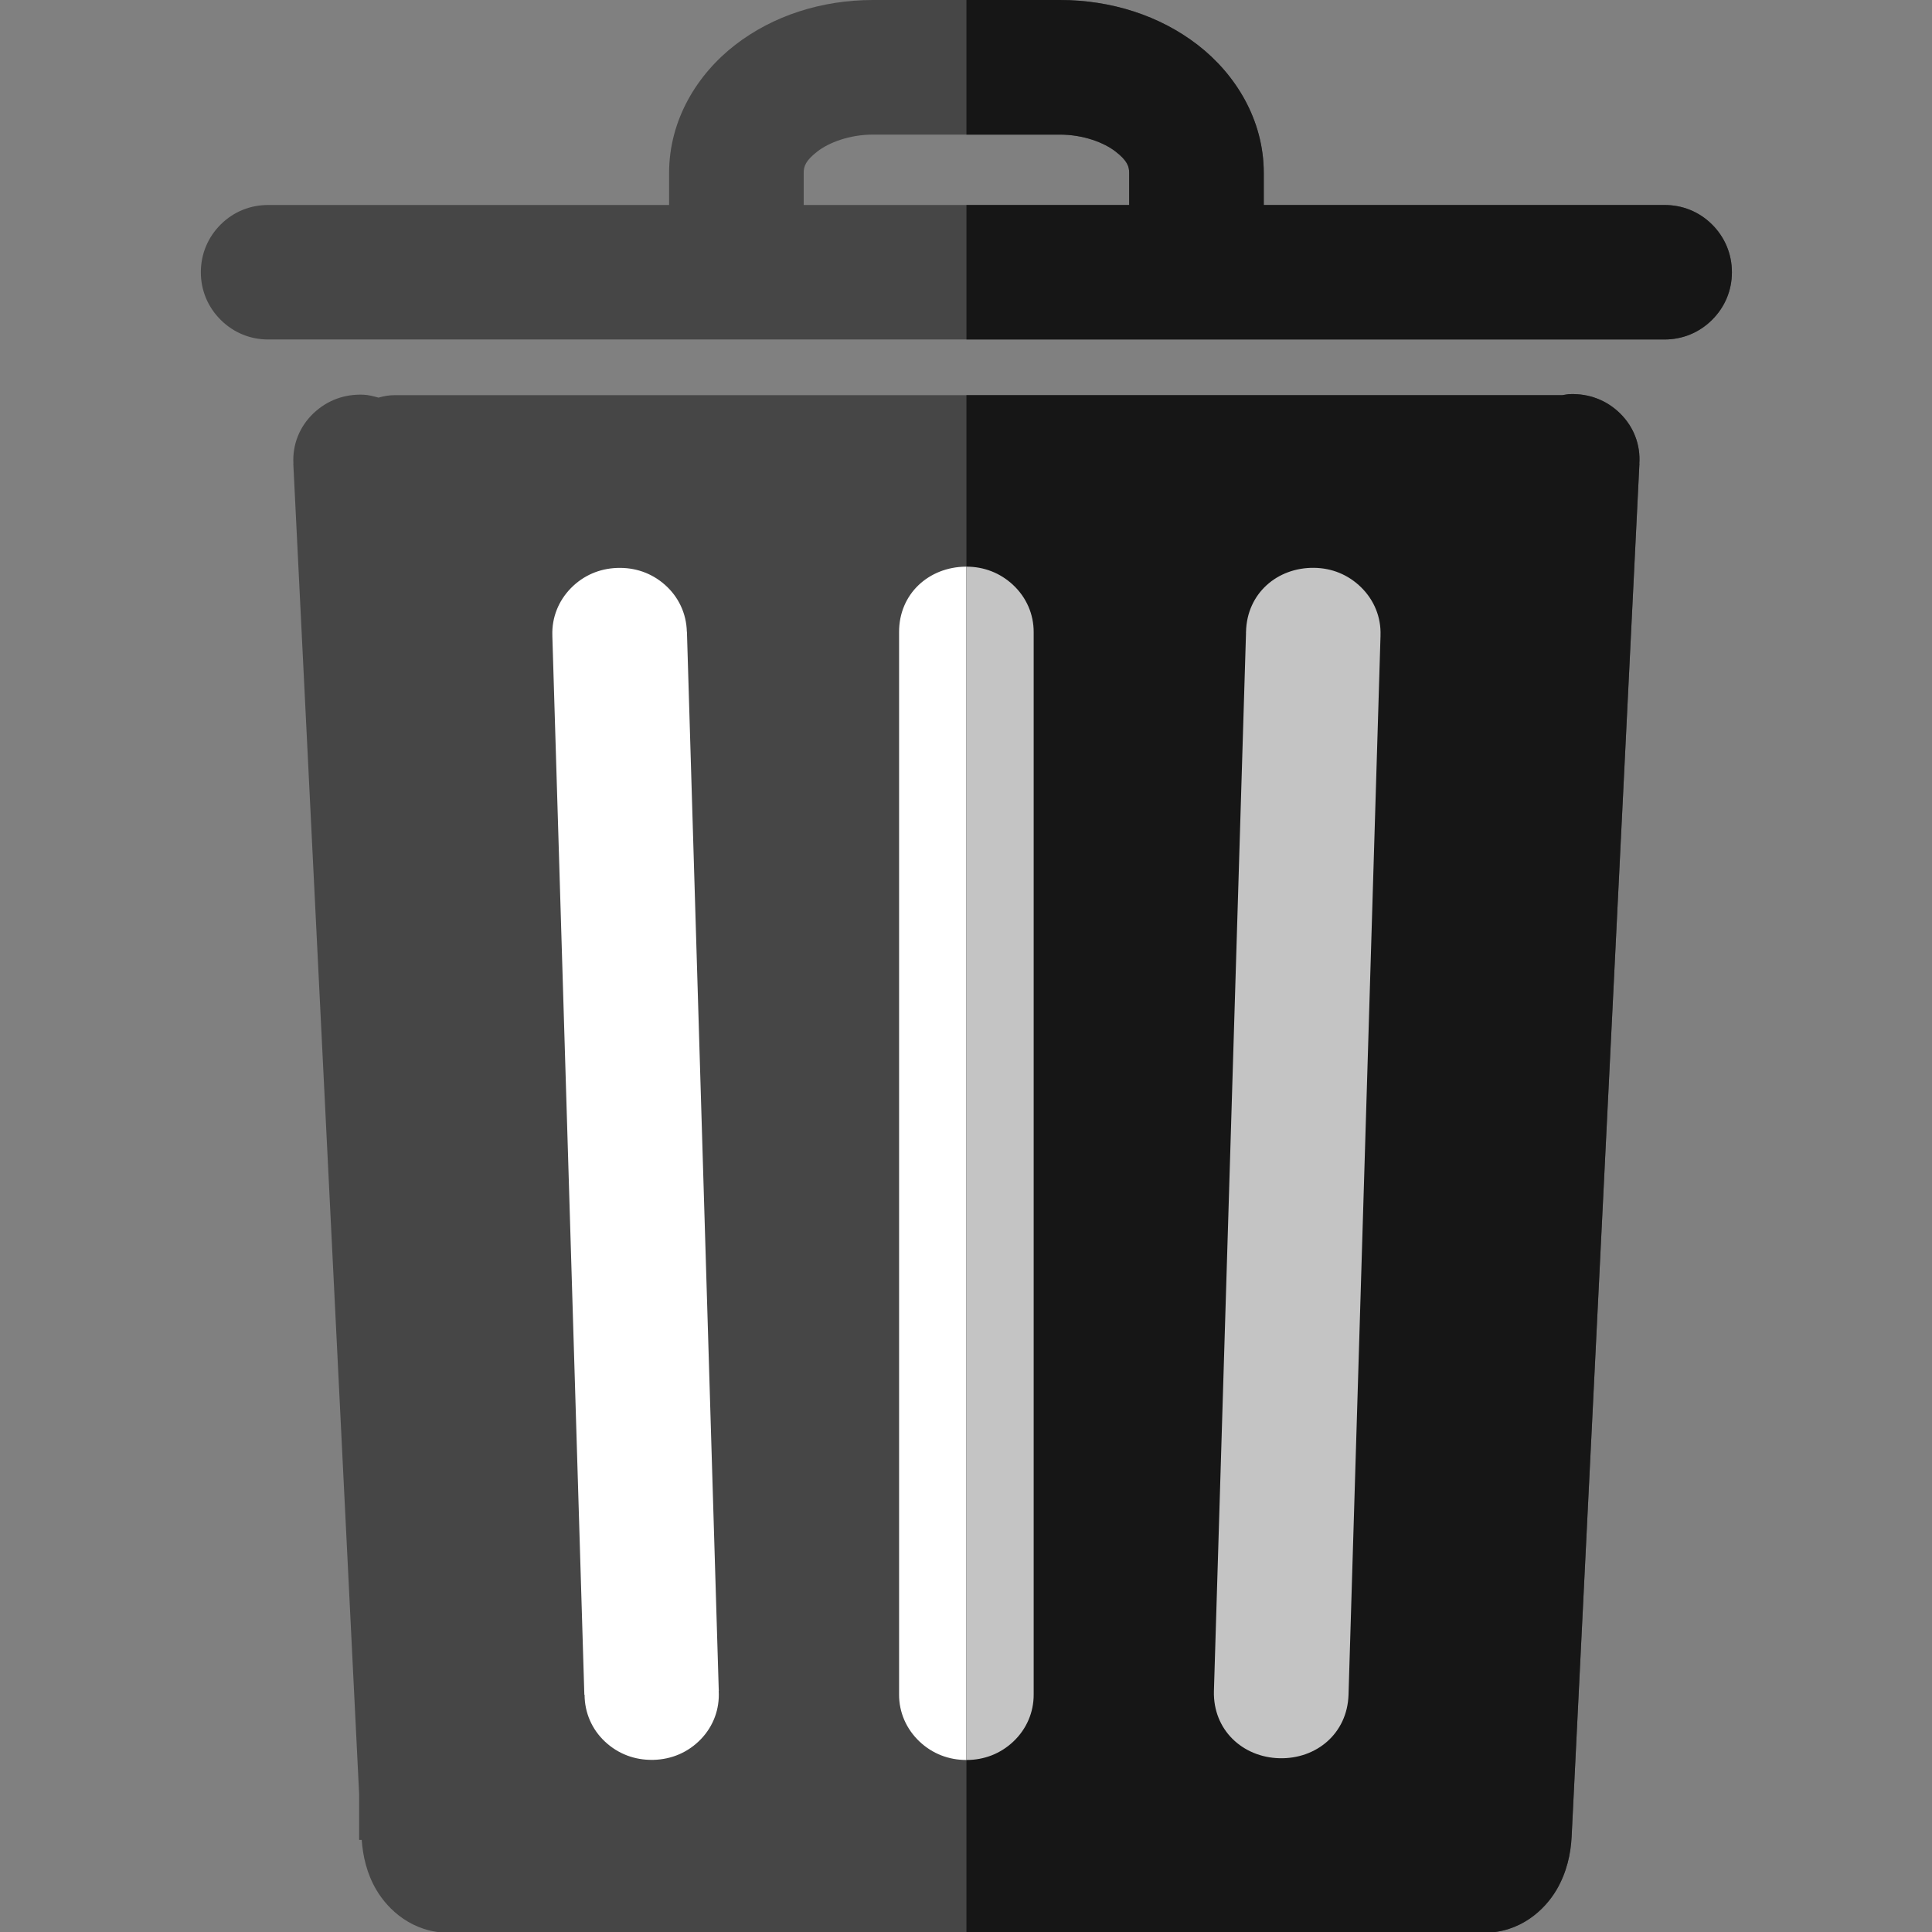 <?xml version="1.0" ?><svg enable-background="new 0 0 515.91 728.5" height="512" id="Layer_1" version="1.1" viewBox="0 0 512 512" width="512" xml:space="preserve" xmlns="http://www.w3.org/2000/svg" xmlns:cc="http://creativecommons.org/ns#" xmlns:dc="http://purl.org/dc/elements/1.1/" xmlns:inkscape="http://www.inkscape.org/namespaces/inkscape" xmlns:rdf="http://www.w3.org/1999/02/22-rdf-syntax-ns#" xmlns:sodipodi="http://sodipodi.sourceforge.net/DTD/sodipodi-0.dtd" xmlns:svg="http://www.w3.org/2000/svg"><rect x="0" y="0" width="512" height="512" fill="#808080" stroke="none"/><defs id="defs7"/><g id="g5801" transform="matrix(0.99,0,0,0.99,2.675,2.66)"><path d="m 231,-2.688 c -13.831,0.006 -26.778,4.208 -36.875,12 -10.233,7.897 -17.719,20.134 -17.719,34.281 l 0,8.594 -107.062,0 -0.156,0 c -4.828,-0.028 -9.306,1.761 -12.75,5.156 -3.481,3.433 -5.375,7.955 -5.375,12.844 0,4.889 1.894,9.38 5.375,12.812 3.444,3.396 7.922,5.215 12.75,5.188 0.053,-3e-4 0.104,7e-4 0.156,0 l 373.281,0 c 0.053,7e-4 0.104,-3e-4 0.156,0 4.828,0.028 9.306,-1.792 12.75,-5.188 3.481,-3.433 5.375,-7.924 5.375,-12.812 -10e-5,-4.889 -1.894,-9.411 -5.375,-12.844 -3.444,-3.396 -7.922,-5.184 -12.75,-5.156 l -0.156,0 -107.031,0 0,-8.594 c 0,-14.147 -7.485,-26.384 -17.719,-34.281 -10.104,-7.797 -23.063,-12 -36.906,-12 l -49.938,0 -0.031,0 z m 0,36.031 49.969,0 c 6.38,0 11.879,2.164 14.906,4.5 3.241,2.502 3.688,4.05 3.688,5.75 l 0,8.594 -87.125,0 0,-8.594 c 0,-1.7 0.446,-3.248 3.688,-5.75 3.026,-2.335 8.495,-4.5 14.875,-4.5 z m 186.531,69.469 c -0.673,0.023 -1.335,0.186 -2,0.281 l -312.406,0 -0.156,0 c -1.509,-0.01 -2.948,0.261 -4.344,0.656 -1.326,-0.358 -2.661,-0.723 -4.062,-0.781 -4.994,-0.199 -9.679,1.47 -13.375,5 -3.659,3.494 -5.644,8.299 -5.344,13.469 l -0.031,0 17.625,356.188 0,2.219 0,10 0.688,0 c 0.308,4.294 1.337,8.969 3.906,13.344 3.162,5.384 9.704,11.5 19.438,11.5 l 277.062,0 c 9.733,0 16.275,-6.117 19.438,-11.5 C 416.702,498.534 417.776,493.509 418,489 l 18.125,-367.125 0.031,-0.438 -0.031,0 C 436.475,116.323 434.584,111.53 431,108 c -3.68,-3.625 -8.396,-5.353 -13.438,-5.188 -0.011,1e-4 -0.021,-3e-4 -0.031,0 z" id="path8351" style="font-size:medium;font-style:normal;font-variant:normal;font-weight:normal;font-stretch:normal;text-indent:0;text-align:start;text-decoration:none;line-height:normal;letter-spacing:normal;word-spacing:normal;text-transform:none;direction:ltr;block-progression:tb;writing-mode:lr-tb;text-anchor:start;baseline-shift:baseline;color:#000000;fill:#464646;fill-opacity:1;fill-rule:nonzero;stroke:none;stroke-width:20;marker:none;visibility:visible;display:inline;overflow:visible;enable-background:accumulate;font-family:Sans;-inkscape-font-specification:Sans" transform="translate(0,-1.5e-5)"/><path d="m 255.781,149 c -9.834,0.108 -17.875,7.255 -17.812,17.594 3e-4,0.043 -5e-4,0.082 0,0.125 l 0,283.969 0,0.125 c -0.04,4.894 1.973,9.366 5.438,12.656 3.495,3.319 7.881,4.969 12.594,4.969 4.713,0 9.099,-1.65 12.594,-4.969 3.464,-3.29 5.447,-7.763 5.406,-12.656 -3e-4,-0.043 7e-4,-0.082 0,-0.125 l 0,-283.969 c 6e-4,-0.042 -2e-4,-0.082 0,-0.125 0.026,-4.923 -1.992,-9.404 -5.5,-12.688 -3.538,-3.312 -7.978,-4.958 -12.719,-4.906 z m 93.25,0.312 c -9.812,-0.107 -17.957,6.825 -18.188,17.125 0,0.065 -0.03,0.122 -0.031,0.188 l 0.031,0 -8.594,283.344 0,0.031 c -0.27,10.385 7.679,17.717 17.531,17.969 9.853,0.252 18.163,-6.586 18.5,-16.969 l 0,-0.031 8.562,-283.375 0,-0.062 0,-0.094 c 0.182,-4.935 -1.721,-9.482 -5.156,-12.875 -3.472,-3.429 -7.889,-5.201 -12.656,-5.25 z m -186.625,0.031 c -4.657,0.191 -8.938,1.996 -12.281,5.406 -3.307,3.373 -5.142,7.864 -4.969,12.688 l 0,0.188 8.562,283.344 0.062,0 c 0.017,4.836 1.976,9.281 5.438,12.531 3.574,3.356 8.056,4.991 12.844,4.906 l 0.156,0 c 4.847,-0.124 9.319,-1.998 12.75,-5.594 3.294,-3.452 4.993,-8.004 4.719,-12.844 l 0.031,0 -0.031,-0.594 -8.5,-282.75 0,-0.188 -0.031,0 c -0.111,-4.924 -2.249,-9.374 -5.844,-12.562 -3.634,-3.223 -8.123,-4.715 -12.875,-4.531 -0.011,5e-4 -0.021,-4e-4 -0.031,0 z" id="path8411" style="font-size:medium;font-style:normal;font-variant:normal;font-weight:normal;font-stretch:normal;text-indent:0;text-align:start;text-decoration:none;line-height:normal;letter-spacing:normal;word-spacing:normal;text-transform:none;direction:ltr;block-progression:tb;writing-mode:lr-tb;text-anchor:start;baseline-shift:baseline;color:#000000;fill:#ffffff;fill-opacity:1;fill-rule:nonzero;stroke:none;stroke-width:20;marker:none;visibility:visible;display:inline;overflow:visible;enable-background:accumulate;font-family:Sans;-inkscape-font-specification:Sans" transform="translate(0,-1.5e-5)"/><path d="m 256,-2.688 0,36.031 24.969,0 c 6.38,0 11.879,2.164 14.906,4.5 3.241,2.502 3.688,4.05 3.688,5.75 l 0,8.594 -43.562,0 0,36 186.625,0 c 0.053,7e-4 0.104,-3e-4 0.156,0 4.828,0.028 9.306,-1.792 12.75,-5.188 3.481,-3.433 5.375,-7.924 5.375,-12.812 -10e-5,-4.889 -1.894,-9.411 -5.375,-12.844 -3.444,-3.396 -7.922,-5.184 -12.75,-5.156 l -0.156,0 -107.031,0 0,-8.594 c 0,-14.147 -7.485,-26.384 -17.719,-34.281 -10.104,-7.797 -23.063,-12 -36.906,-12 l -24.969,0 z m 161.531,105.5 c -0.673,0.023 -1.335,0.186 -2,0.281 l -159.531,0 0,411.594 138.531,0 c 9.733,0 16.275,-6.117 19.438,-11.5 C 416.702,498.534 417.776,493.509 418,489 l 18.125,-367.125 0.031,-0.438 -0.031,0 C 436.475,116.323 434.584,111.53 431,108 c -3.68,-3.625 -8.396,-5.353 -13.438,-5.188 -0.011,1e-4 -0.021,-3e-4 -0.031,0 z" id="rect5791" style="fill:#161616;fill-opacity:1;fill-rule:nonzero;stroke:none" transform="translate(0,-1.5e-5)"/><path d="m 256,149 0,319.438 c 4.713,0 9.099,-1.65 12.594,-4.969 3.464,-3.29 5.447,-7.763 5.406,-12.656 -3e-4,-0.043 7e-4,-0.082 0,-0.125 l 0,-283.969 c 6e-4,-0.042 -2e-4,-0.082 0,-0.125 0.026,-4.923 -1.992,-9.404 -5.5,-12.688 C 265.017,150.646 260.657,149.001 256,149 z m 93.031,0.312 c -9.812,-0.107 -17.957,6.825 -18.188,17.125 0,0.065 -0.03,0.122 -0.031,0.188 l 0.031,0 -8.594,283.344 0,0.031 c -0.27,10.385 7.679,17.717 17.531,17.969 9.853,0.252 18.163,-6.586 18.5,-16.969 l 0,-0.031 8.562,-283.375 0,-0.062 0,-0.094 c 0.182,-4.935 -1.721,-9.482 -5.156,-12.875 -3.472,-3.429 -7.889,-5.201 -12.656,-5.25 z" id="rect5796" style="fill:#c4c4c4;fill-opacity:1;fill-rule:nonzero;stroke:none" transform="translate(0,-1.5e-5)"/></g></svg>